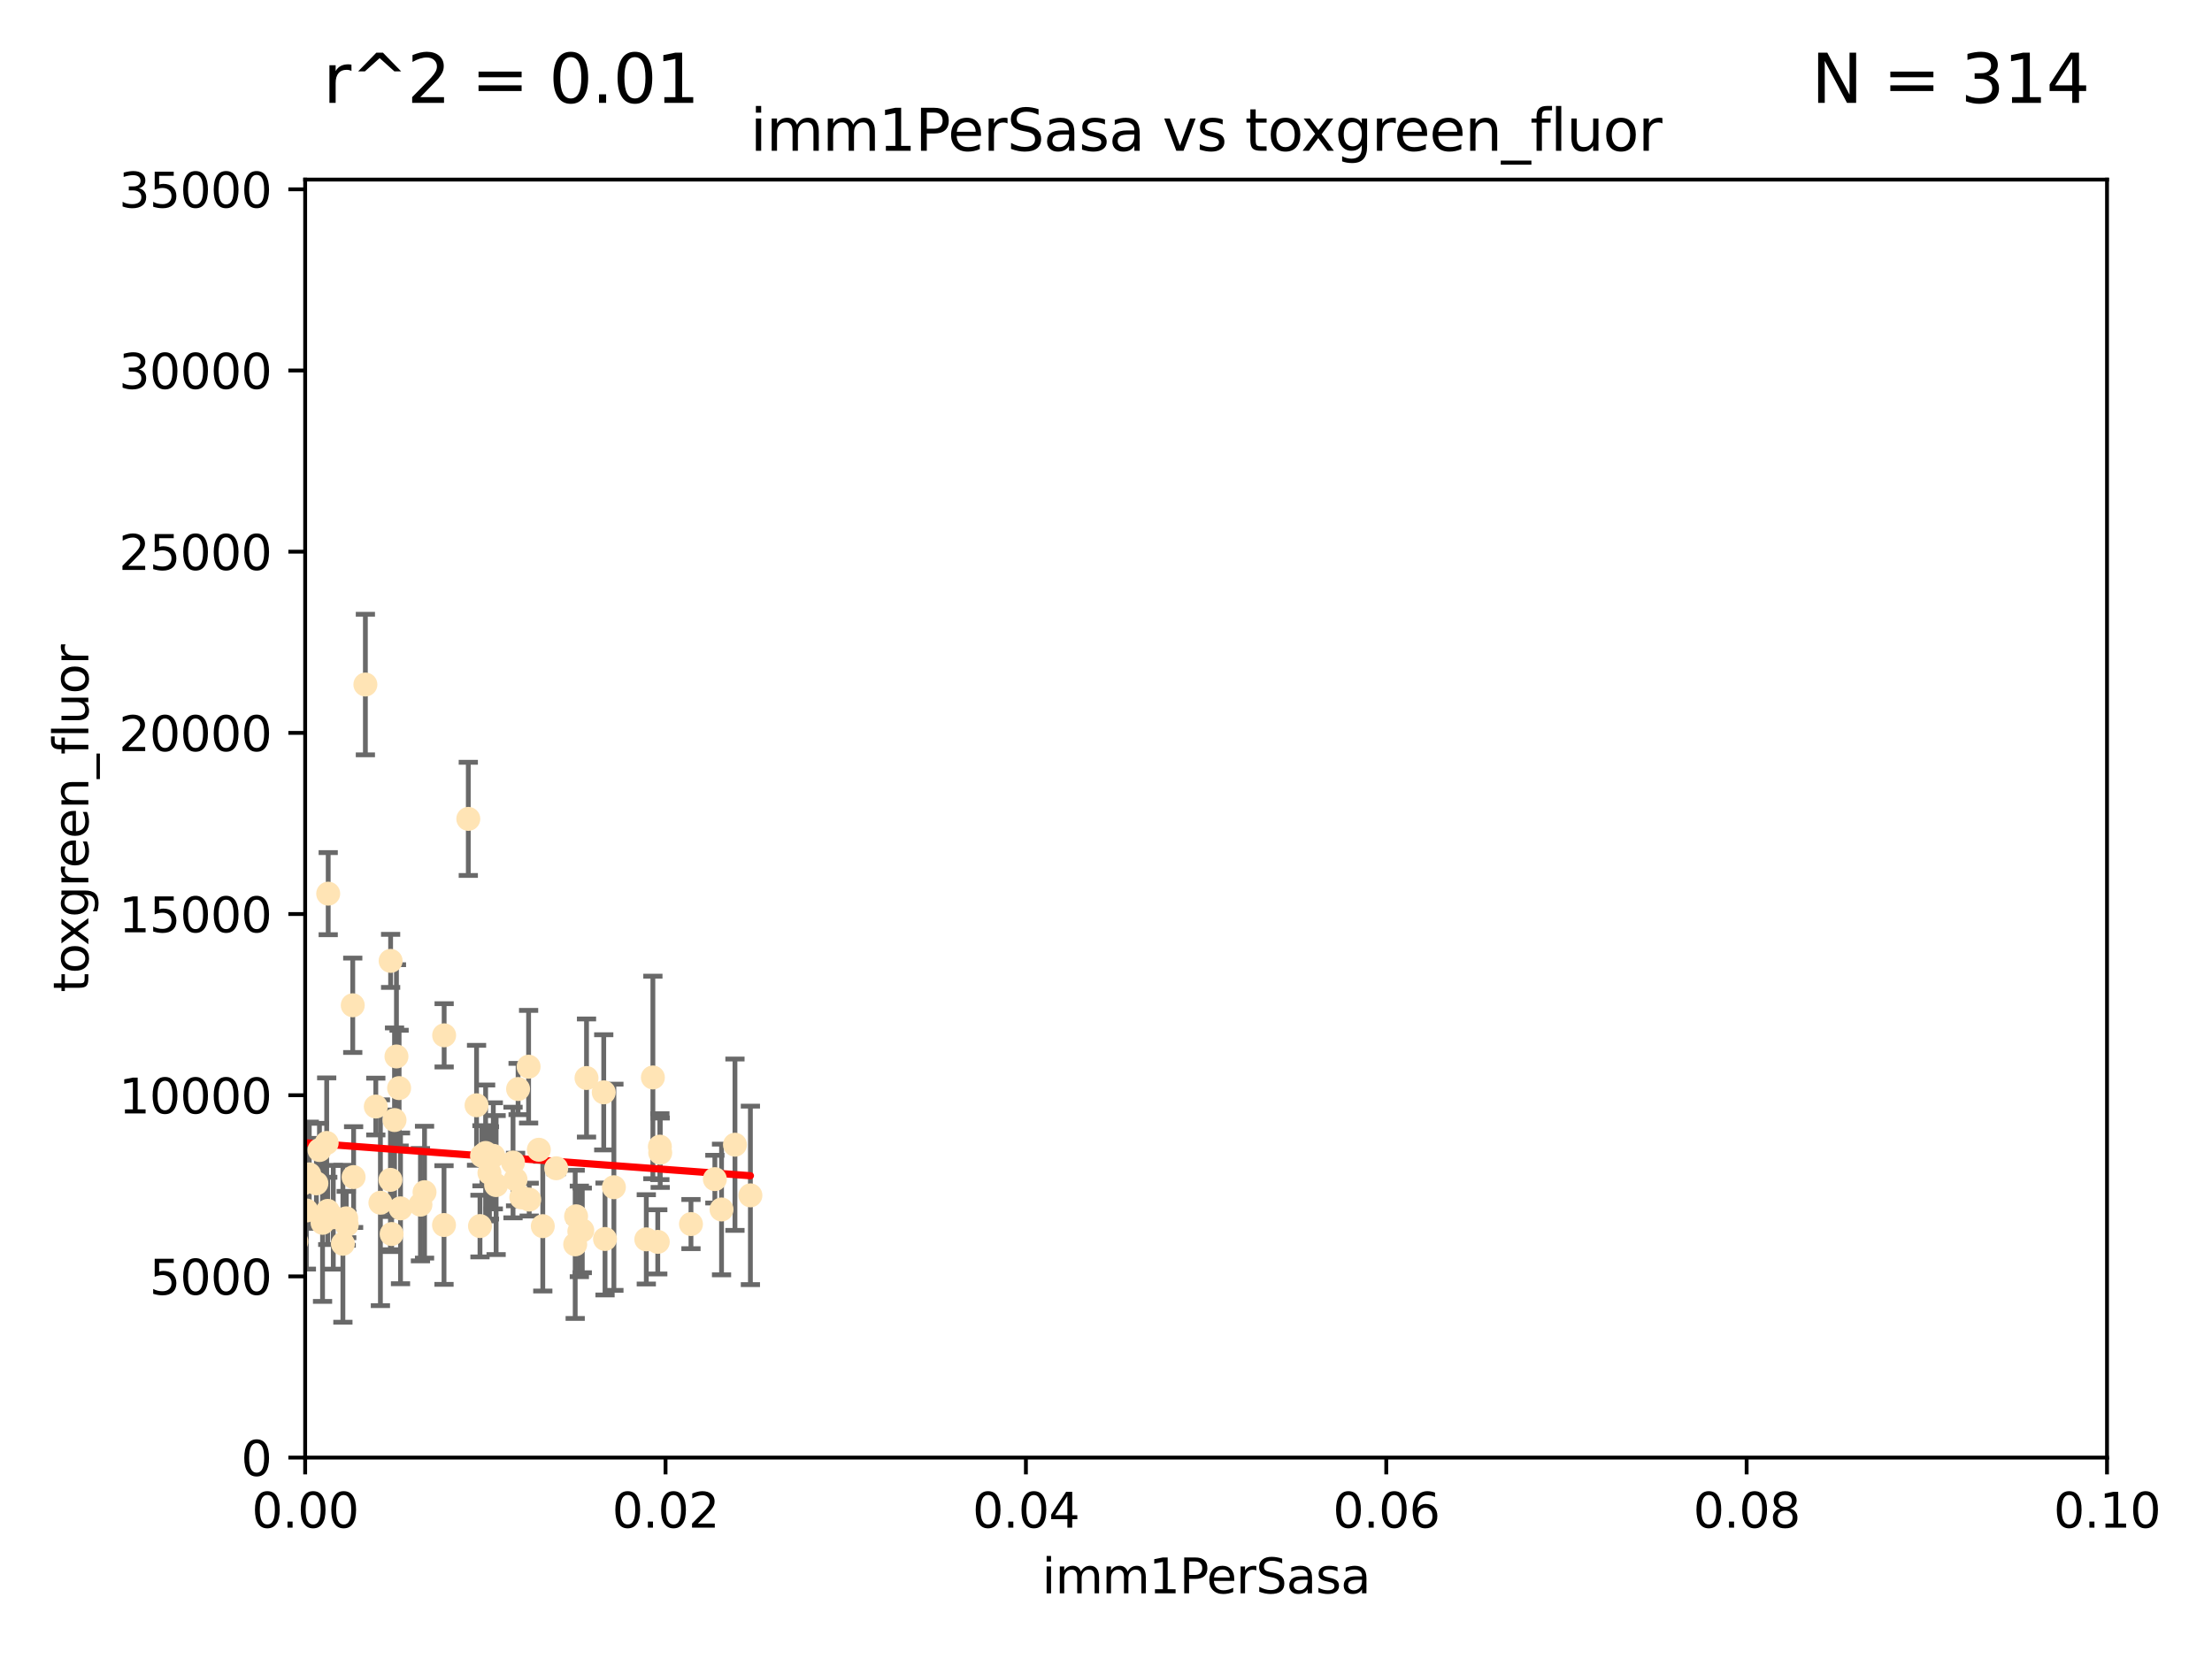 <?xml version="1.0" encoding="utf-8" standalone="no"?>
<!DOCTYPE svg PUBLIC "-//W3C//DTD SVG 1.1//EN"
  "http://www.w3.org/Graphics/SVG/1.1/DTD/svg11.dtd">
<svg xmlns:xlink="http://www.w3.org/1999/xlink" width="460.8pt" height="345.6pt" viewBox="0 0 460.8 345.6" xmlns="http://www.w3.org/2000/svg" version="1.1">
 <defs>
  <style type="text/css">*{stroke-linejoin: round; stroke-linecap: butt}</style>
 </defs>
 <g id="figure_1">
  <g id="patch_1">
   <path d="M 0 345.6 
L 460.8 345.6 
L 460.8 0 
L 0 0 
z
" style="fill: #ffffff"/>
  </g>
  <g id="axes_1">
   <g id="patch_2">
    <path d="M 63.571 303.64 
L 438.93 303.64 
L 438.93 37.411 
L 63.571 37.411 
z
" style="fill: #ffffff"/>
   </g>
   <g id="PathCollection_1">
    <defs>
     <path id="mf65eff9ea5" d="M 0 1.118 
C 0.297 1.118 0.581 1 0.791 0.791 
C 1 0.581 1.118 0.297 1.118 0 
C 1.118 -0.297 1 -0.581 0.791 -0.791 
C 0.581 -1 0.297 -1.118 0 -1.118 
C -0.297 -1.118 -0.581 -1 -0.791 -0.791 
C -1 -0.581 -1.118 -0.297 -1.118 0 
C -1.118 0.297 -1 0.581 -0.791 0.791 
C -0.581 1 -0.297 1.118 0 1.118 
z
" style="stroke: #ffe4b5"/>
    </defs>
    <g clip-path="url(#pb3f7b93039)">
     <use xlink:href="#mf65eff9ea5" x="78.287" y="230.512" style="fill: #ffe4b5; stroke: #ffe4b5"/>
     <use xlink:href="#mf65eff9ea5" x="82.187" y="233.326" style="fill: #ffe4b5; stroke: #ffe4b5"/>
     <use xlink:href="#mf65eff9ea5" x="76.116" y="142.599" style="fill: #ffe4b5; stroke: #ffe4b5"/>
     <use xlink:href="#mf65eff9ea5" x="65.909" y="246.513" style="fill: #ffe4b5; stroke: #ffe4b5"/>
     <use xlink:href="#mf65eff9ea5" x="71.431" y="259.1" style="fill: #ffe4b5; stroke: #ffe4b5"/>
     <use xlink:href="#mf65eff9ea5" x="68.278" y="252.25" style="fill: #ffe4b5; stroke: #ffe4b5"/>
     <use xlink:href="#mf65eff9ea5" x="69.429" y="253.578" style="fill: #ffe4b5; stroke: #ffe4b5"/>
     <use xlink:href="#mf65eff9ea5" x="92.524" y="215.675" style="fill: #ffe4b5; stroke: #ffe4b5"/>
     <use xlink:href="#mf65eff9ea5" x="73.485" y="209.418" style="fill: #ffe4b5; stroke: #ffe4b5"/>
     <use xlink:href="#mf65eff9ea5" x="81.373" y="200.169" style="fill: #ffe4b5; stroke: #ffe4b5"/>
     <use xlink:href="#mf65eff9ea5" x="67.193" y="254.736" style="fill: #ffe4b5; stroke: #ffe4b5"/>
     <use xlink:href="#mf65eff9ea5" x="64.428" y="244.641" style="fill: #ffe4b5; stroke: #ffe4b5"/>
     <use xlink:href="#mf65eff9ea5" x="62.867" y="246.695" style="fill: #ffe4b5; stroke: #ffe4b5"/>
     <use xlink:href="#mf65eff9ea5" x="92.496" y="255.194" style="fill: #ffe4b5; stroke: #ffe4b5"/>
     <use xlink:href="#mf65eff9ea5" x="68.371" y="186.164" style="fill: #ffe4b5; stroke: #ffe4b5"/>
     <use xlink:href="#mf65eff9ea5" x="48.644" y="251.873" style="fill: #ffe4b5; stroke: #ffe4b5"/>
     <use xlink:href="#mf65eff9ea5" x="81.337" y="245.785" style="fill: #ffe4b5; stroke: #ffe4b5"/>
     <use xlink:href="#mf65eff9ea5" x="112.25" y="239.511" style="fill: #ffe4b5; stroke: #ffe4b5"/>
     <use xlink:href="#mf65eff9ea5" x="63.825" y="252.168" style="fill: #ffe4b5; stroke: #ffe4b5"/>
     <use xlink:href="#mf65eff9ea5" x="60.187" y="242.038" style="fill: #ffe4b5; stroke: #ffe4b5"/>
     <use xlink:href="#mf65eff9ea5" x="59.062" y="246.526" style="fill: #ffe4b5; stroke: #ffe4b5"/>
     <use xlink:href="#mf65eff9ea5" x="35.991" y="253.493" style="fill: #ffe4b5; stroke: #ffe4b5"/>
     <use xlink:href="#mf65eff9ea5" x="42.758" y="238.667" style="fill: #ffe4b5; stroke: #ffe4b5"/>
     <use xlink:href="#mf65eff9ea5" x="82.59" y="220.081" style="fill: #ffe4b5; stroke: #ffe4b5"/>
     <use xlink:href="#mf65eff9ea5" x="115.868" y="243.37" style="fill: #ffe4b5; stroke: #ffe4b5"/>
     <use xlink:href="#mf65eff9ea5" x="68.056" y="238.096" style="fill: #ffe4b5; stroke: #ffe4b5"/>
     <use xlink:href="#mf65eff9ea5" x="107.927" y="226.862" style="fill: #ffe4b5; stroke: #ffe4b5"/>
     <use xlink:href="#mf65eff9ea5" x="81.587" y="257.071" style="fill: #ffe4b5; stroke: #ffe4b5"/>
     <use xlink:href="#mf65eff9ea5" x="99.991" y="255.411" style="fill: #ffe4b5; stroke: #ffe4b5"/>
     <use xlink:href="#mf65eff9ea5" x="102.764" y="240.784" style="fill: #ffe4b5; stroke: #ffe4b5"/>
     <use xlink:href="#mf65eff9ea5" x="107.402" y="245.717" style="fill: #ffe4b5; stroke: #ffe4b5"/>
     <use xlink:href="#mf65eff9ea5" x="99.275" y="230.248" style="fill: #ffe4b5; stroke: #ffe4b5"/>
     <use xlink:href="#mf65eff9ea5" x="136.008" y="224.454" style="fill: #ffe4b5; stroke: #ffe4b5"/>
     <use xlink:href="#mf65eff9ea5" x="83.141" y="226.673" style="fill: #ffe4b5; stroke: #ffe4b5"/>
     <use xlink:href="#mf65eff9ea5" x="66.549" y="239.57" style="fill: #ffe4b5; stroke: #ffe4b5"/>
     <use xlink:href="#mf65eff9ea5" x="73.663" y="245.207" style="fill: #ffe4b5; stroke: #ffe4b5"/>
     <use xlink:href="#mf65eff9ea5" x="101.164" y="240.184" style="fill: #ffe4b5; stroke: #ffe4b5"/>
     <use xlink:href="#mf65eff9ea5" x="57.974" y="249.966" style="fill: #ffe4b5; stroke: #ffe4b5"/>
     <use xlink:href="#mf65eff9ea5" x="88.44" y="248.35" style="fill: #ffe4b5; stroke: #ffe4b5"/>
     <use xlink:href="#mf65eff9ea5" x="137.534" y="240.133" style="fill: #ffe4b5; stroke: #ffe4b5"/>
     <use xlink:href="#mf65eff9ea5" x="126.039" y="258.105" style="fill: #ffe4b5; stroke: #ffe4b5"/>
     <use xlink:href="#mf65eff9ea5" x="110.118" y="222.211" style="fill: #ffe4b5; stroke: #ffe4b5"/>
     <use xlink:href="#mf65eff9ea5" x="83.434" y="251.723" style="fill: #ffe4b5; stroke: #ffe4b5"/>
     <use xlink:href="#mf65eff9ea5" x="79.245" y="250.554" style="fill: #ffe4b5; stroke: #ffe4b5"/>
     <use xlink:href="#mf65eff9ea5" x="106.874" y="242.174" style="fill: #ffe4b5; stroke: #ffe4b5"/>
     <use xlink:href="#mf65eff9ea5" x="97.555" y="170.586" style="fill: #ffe4b5; stroke: #ffe4b5"/>
     <use xlink:href="#mf65eff9ea5" x="100.409" y="240.771" style="fill: #ffe4b5; stroke: #ffe4b5"/>
     <use xlink:href="#mf65eff9ea5" x="120.687" y="256.522" style="fill: #ffe4b5; stroke: #ffe4b5"/>
     <use xlink:href="#mf65eff9ea5" x="110.245" y="249.896" style="fill: #ffe4b5; stroke: #ffe4b5"/>
     <use xlink:href="#mf65eff9ea5" x="108.595" y="249.439" style="fill: #ffe4b5; stroke: #ffe4b5"/>
     <use xlink:href="#mf65eff9ea5" x="122.181" y="224.57" style="fill: #ffe4b5; stroke: #ffe4b5"/>
     <use xlink:href="#mf65eff9ea5" x="125.771" y="227.553" style="fill: #ffe4b5; stroke: #ffe4b5"/>
     <use xlink:href="#mf65eff9ea5" x="137.025" y="258.701" style="fill: #ffe4b5; stroke: #ffe4b5"/>
     <use xlink:href="#mf65eff9ea5" x="156.322" y="249.018" style="fill: #ffe4b5; stroke: #ffe4b5"/>
     <use xlink:href="#mf65eff9ea5" x="120.011" y="253.376" style="fill: #ffe4b5; stroke: #ffe4b5"/>
     <use xlink:href="#mf65eff9ea5" x="72.124" y="253.804" style="fill: #ffe4b5; stroke: #ffe4b5"/>
     <use xlink:href="#mf65eff9ea5" x="103.35" y="246.875" style="fill: #ffe4b5; stroke: #ffe4b5"/>
     <use xlink:href="#mf65eff9ea5" x="121.301" y="256.316" style="fill: #ffe4b5; stroke: #ffe4b5"/>
     <use xlink:href="#mf65eff9ea5" x="60.205" y="213.635" style="fill: #ffe4b5; stroke: #ffe4b5"/>
     <use xlink:href="#mf65eff9ea5" x="87.587" y="250.957" style="fill: #ffe4b5; stroke: #ffe4b5"/>
     <use xlink:href="#mf65eff9ea5" x="119.825" y="259.223" style="fill: #ffe4b5; stroke: #ffe4b5"/>
     <use xlink:href="#mf65eff9ea5" x="127.886" y="247.324" style="fill: #ffe4b5; stroke: #ffe4b5"/>
     <use xlink:href="#mf65eff9ea5" x="134.636" y="258.18" style="fill: #ffe4b5; stroke: #ffe4b5"/>
     <use xlink:href="#mf65eff9ea5" x="61.746" y="258.627" style="fill: #ffe4b5; stroke: #ffe4b5"/>
     <use xlink:href="#mf65eff9ea5" x="113.074" y="255.432" style="fill: #ffe4b5; stroke: #ffe4b5"/>
     <use xlink:href="#mf65eff9ea5" x="72.232" y="255.174" style="fill: #ffe4b5; stroke: #ffe4b5"/>
     <use xlink:href="#mf65eff9ea5" x="137.464" y="238.868" style="fill: #ffe4b5; stroke: #ffe4b5"/>
     <use xlink:href="#mf65eff9ea5" x="153.106" y="238.461" style="fill: #ffe4b5; stroke: #ffe4b5"/>
     <use xlink:href="#mf65eff9ea5" x="143.942" y="254.995" style="fill: #ffe4b5; stroke: #ffe4b5"/>
     <use xlink:href="#mf65eff9ea5" x="148.92" y="245.636" style="fill: #ffe4b5; stroke: #ffe4b5"/>
     <use xlink:href="#mf65eff9ea5" x="101.961" y="244.334" style="fill: #ffe4b5; stroke: #ffe4b5"/>
     <use xlink:href="#mf65eff9ea5" x="150.31" y="251.956" style="fill: #ffe4b5; stroke: #ffe4b5"/>
    </g>
   </g>
   <g id="matplotlib.axis_1">
    <g id="xtick_1">
     <g id="line2d_1">
      <defs>
       <path id="mf632d11815" d="M 0 0 
L 0 3.5 
" style="stroke: #000000; stroke-width: 0.8"/>
      </defs>
      <g>
       <use xlink:href="#mf632d11815" x="63.571" y="303.64" style="stroke: #000000; stroke-width: 0.8"/>
      </g>
     </g>
     <g id="text_1">
      <!-- 0.00 -->
      <g transform="translate(52.438 318.238)scale(0.1 -0.1)">
       <defs>
        <path id="DejaVuSans-30" d="M 2034 4250 
Q 1547 4250 1301 3770 
Q 1056 3291 1056 2328 
Q 1056 1369 1301 889 
Q 1547 409 2034 409 
Q 2525 409 2770 889 
Q 3016 1369 3016 2328 
Q 3016 3291 2770 3770 
Q 2525 4250 2034 4250 
z
M 2034 4750 
Q 2819 4750 3233 4129 
Q 3647 3509 3647 2328 
Q 3647 1150 3233 529 
Q 2819 -91 2034 -91 
Q 1250 -91 836 529 
Q 422 1150 422 2328 
Q 422 3509 836 4129 
Q 1250 4750 2034 4750 
z
" transform="scale(0.016)"/>
        <path id="DejaVuSans-2e" d="M 684 794 
L 1344 794 
L 1344 0 
L 684 0 
L 684 794 
z
" transform="scale(0.016)"/>
       </defs>
       <use xlink:href="#DejaVuSans-30"/>
       <use xlink:href="#DejaVuSans-2e" x="63.623"/>
       <use xlink:href="#DejaVuSans-30" x="95.41"/>
       <use xlink:href="#DejaVuSans-30" x="159.033"/>
      </g>
     </g>
    </g>
    <g id="xtick_2">
     <g id="line2d_2">
      <g>
       <use xlink:href="#mf632d11815" x="138.643" y="303.64" style="stroke: #000000; stroke-width: 0.8"/>
      </g>
     </g>
     <g id="text_2">
      <!-- 0.02 -->
      <g transform="translate(127.51 318.238)scale(0.1 -0.1)">
       <defs>
        <path id="DejaVuSans-32" d="M 1228 531 
L 3431 531 
L 3431 0 
L 469 0 
L 469 531 
Q 828 903 1448 1529 
Q 2069 2156 2228 2338 
Q 2531 2678 2651 2914 
Q 2772 3150 2772 3378 
Q 2772 3750 2511 3984 
Q 2250 4219 1831 4219 
Q 1534 4219 1204 4116 
Q 875 4013 500 3803 
L 500 4441 
Q 881 4594 1212 4672 
Q 1544 4750 1819 4750 
Q 2544 4750 2975 4387 
Q 3406 4025 3406 3419 
Q 3406 3131 3298 2873 
Q 3191 2616 2906 2266 
Q 2828 2175 2409 1742 
Q 1991 1309 1228 531 
z
" transform="scale(0.016)"/>
       </defs>
       <use xlink:href="#DejaVuSans-30"/>
       <use xlink:href="#DejaVuSans-2e" x="63.623"/>
       <use xlink:href="#DejaVuSans-30" x="95.41"/>
       <use xlink:href="#DejaVuSans-32" x="159.033"/>
      </g>
     </g>
    </g>
    <g id="xtick_3">
     <g id="line2d_3">
      <g>
       <use xlink:href="#mf632d11815" x="213.715" y="303.64" style="stroke: #000000; stroke-width: 0.8"/>
      </g>
     </g>
     <g id="text_3">
      <!-- 0.04 -->
      <g transform="translate(202.582 318.238)scale(0.1 -0.1)">
       <defs>
        <path id="DejaVuSans-34" d="M 2419 4116 
L 825 1625 
L 2419 1625 
L 2419 4116 
z
M 2253 4666 
L 3047 4666 
L 3047 1625 
L 3713 1625 
L 3713 1100 
L 3047 1100 
L 3047 0 
L 2419 0 
L 2419 1100 
L 313 1100 
L 313 1709 
L 2253 4666 
z
" transform="scale(0.016)"/>
       </defs>
       <use xlink:href="#DejaVuSans-30"/>
       <use xlink:href="#DejaVuSans-2e" x="63.623"/>
       <use xlink:href="#DejaVuSans-30" x="95.41"/>
       <use xlink:href="#DejaVuSans-34" x="159.033"/>
      </g>
     </g>
    </g>
    <g id="xtick_4">
     <g id="line2d_4">
      <g>
       <use xlink:href="#mf632d11815" x="288.786" y="303.64" style="stroke: #000000; stroke-width: 0.8"/>
      </g>
     </g>
     <g id="text_4">
      <!-- 0.06 -->
      <g transform="translate(277.654 318.238)scale(0.1 -0.1)">
       <defs>
        <path id="DejaVuSans-36" d="M 2113 2584 
Q 1688 2584 1439 2293 
Q 1191 2003 1191 1497 
Q 1191 994 1439 701 
Q 1688 409 2113 409 
Q 2538 409 2786 701 
Q 3034 994 3034 1497 
Q 3034 2003 2786 2293 
Q 2538 2584 2113 2584 
z
M 3366 4563 
L 3366 3988 
Q 3128 4100 2886 4159 
Q 2644 4219 2406 4219 
Q 1781 4219 1451 3797 
Q 1122 3375 1075 2522 
Q 1259 2794 1537 2939 
Q 1816 3084 2150 3084 
Q 2853 3084 3261 2657 
Q 3669 2231 3669 1497 
Q 3669 778 3244 343 
Q 2819 -91 2113 -91 
Q 1303 -91 875 529 
Q 447 1150 447 2328 
Q 447 3434 972 4092 
Q 1497 4750 2381 4750 
Q 2619 4750 2861 4703 
Q 3103 4656 3366 4563 
z
" transform="scale(0.016)"/>
       </defs>
       <use xlink:href="#DejaVuSans-30"/>
       <use xlink:href="#DejaVuSans-2e" x="63.623"/>
       <use xlink:href="#DejaVuSans-30" x="95.41"/>
       <use xlink:href="#DejaVuSans-36" x="159.033"/>
      </g>
     </g>
    </g>
    <g id="xtick_5">
     <g id="line2d_5">
      <g>
       <use xlink:href="#mf632d11815" x="363.858" y="303.64" style="stroke: #000000; stroke-width: 0.8"/>
      </g>
     </g>
     <g id="text_5">
      <!-- 0.08 -->
      <g transform="translate(352.725 318.238)scale(0.1 -0.1)">
       <defs>
        <path id="DejaVuSans-38" d="M 2034 2216 
Q 1584 2216 1326 1975 
Q 1069 1734 1069 1313 
Q 1069 891 1326 650 
Q 1584 409 2034 409 
Q 2484 409 2743 651 
Q 3003 894 3003 1313 
Q 3003 1734 2745 1975 
Q 2488 2216 2034 2216 
z
M 1403 2484 
Q 997 2584 770 2862 
Q 544 3141 544 3541 
Q 544 4100 942 4425 
Q 1341 4750 2034 4750 
Q 2731 4750 3128 4425 
Q 3525 4100 3525 3541 
Q 3525 3141 3298 2862 
Q 3072 2584 2669 2484 
Q 3125 2378 3379 2068 
Q 3634 1759 3634 1313 
Q 3634 634 3220 271 
Q 2806 -91 2034 -91 
Q 1263 -91 848 271 
Q 434 634 434 1313 
Q 434 1759 690 2068 
Q 947 2378 1403 2484 
z
M 1172 3481 
Q 1172 3119 1398 2916 
Q 1625 2713 2034 2713 
Q 2441 2713 2670 2916 
Q 2900 3119 2900 3481 
Q 2900 3844 2670 4047 
Q 2441 4250 2034 4250 
Q 1625 4250 1398 4047 
Q 1172 3844 1172 3481 
z
" transform="scale(0.016)"/>
       </defs>
       <use xlink:href="#DejaVuSans-30"/>
       <use xlink:href="#DejaVuSans-2e" x="63.623"/>
       <use xlink:href="#DejaVuSans-30" x="95.41"/>
       <use xlink:href="#DejaVuSans-38" x="159.033"/>
      </g>
     </g>
    </g>
    <g id="xtick_6">
     <g id="line2d_6">
      <g>
       <use xlink:href="#mf632d11815" x="438.93" y="303.64" style="stroke: #000000; stroke-width: 0.8"/>
      </g>
     </g>
     <g id="text_6">
      <!-- 0.10 -->
      <g transform="translate(427.797 318.238)scale(0.1 -0.1)">
       <defs>
        <path id="DejaVuSans-31" d="M 794 531 
L 1825 531 
L 1825 4091 
L 703 3866 
L 703 4441 
L 1819 4666 
L 2450 4666 
L 2450 531 
L 3481 531 
L 3481 0 
L 794 0 
L 794 531 
z
" transform="scale(0.016)"/>
       </defs>
       <use xlink:href="#DejaVuSans-30"/>
       <use xlink:href="#DejaVuSans-2e" x="63.623"/>
       <use xlink:href="#DejaVuSans-31" x="95.41"/>
       <use xlink:href="#DejaVuSans-30" x="159.033"/>
      </g>
     </g>
    </g>
    <g id="text_7">
     <!-- imm1PerSasa -->
     <g transform="translate(217.067 331.917)scale(0.1 -0.1)">
      <defs>
       <path id="DejaVuSans-69" d="M 603 3500 
L 1178 3500 
L 1178 0 
L 603 0 
L 603 3500 
z
M 603 4863 
L 1178 4863 
L 1178 4134 
L 603 4134 
L 603 4863 
z
" transform="scale(0.016)"/>
       <path id="DejaVuSans-6d" d="M 3328 2828 
Q 3544 3216 3844 3400 
Q 4144 3584 4550 3584 
Q 5097 3584 5394 3201 
Q 5691 2819 5691 2113 
L 5691 0 
L 5113 0 
L 5113 2094 
Q 5113 2597 4934 2840 
Q 4756 3084 4391 3084 
Q 3944 3084 3684 2787 
Q 3425 2491 3425 1978 
L 3425 0 
L 2847 0 
L 2847 2094 
Q 2847 2600 2669 2842 
Q 2491 3084 2119 3084 
Q 1678 3084 1418 2786 
Q 1159 2488 1159 1978 
L 1159 0 
L 581 0 
L 581 3500 
L 1159 3500 
L 1159 2956 
Q 1356 3278 1631 3431 
Q 1906 3584 2284 3584 
Q 2666 3584 2933 3390 
Q 3200 3197 3328 2828 
z
" transform="scale(0.016)"/>
       <path id="DejaVuSans-50" d="M 1259 4147 
L 1259 2394 
L 2053 2394 
Q 2494 2394 2734 2622 
Q 2975 2850 2975 3272 
Q 2975 3691 2734 3919 
Q 2494 4147 2053 4147 
L 1259 4147 
z
M 628 4666 
L 2053 4666 
Q 2838 4666 3239 4311 
Q 3641 3956 3641 3272 
Q 3641 2581 3239 2228 
Q 2838 1875 2053 1875 
L 1259 1875 
L 1259 0 
L 628 0 
L 628 4666 
z
" transform="scale(0.016)"/>
       <path id="DejaVuSans-65" d="M 3597 1894 
L 3597 1613 
L 953 1613 
Q 991 1019 1311 708 
Q 1631 397 2203 397 
Q 2534 397 2845 478 
Q 3156 559 3463 722 
L 3463 178 
Q 3153 47 2828 -22 
Q 2503 -91 2169 -91 
Q 1331 -91 842 396 
Q 353 884 353 1716 
Q 353 2575 817 3079 
Q 1281 3584 2069 3584 
Q 2775 3584 3186 3129 
Q 3597 2675 3597 1894 
z
M 3022 2063 
Q 3016 2534 2758 2815 
Q 2500 3097 2075 3097 
Q 1594 3097 1305 2825 
Q 1016 2553 972 2059 
L 3022 2063 
z
" transform="scale(0.016)"/>
       <path id="DejaVuSans-72" d="M 2631 2963 
Q 2534 3019 2420 3045 
Q 2306 3072 2169 3072 
Q 1681 3072 1420 2755 
Q 1159 2438 1159 1844 
L 1159 0 
L 581 0 
L 581 3500 
L 1159 3500 
L 1159 2956 
Q 1341 3275 1631 3429 
Q 1922 3584 2338 3584 
Q 2397 3584 2469 3576 
Q 2541 3569 2628 3553 
L 2631 2963 
z
" transform="scale(0.016)"/>
       <path id="DejaVuSans-53" d="M 3425 4513 
L 3425 3897 
Q 3066 4069 2747 4153 
Q 2428 4238 2131 4238 
Q 1616 4238 1336 4038 
Q 1056 3838 1056 3469 
Q 1056 3159 1242 3001 
Q 1428 2844 1947 2747 
L 2328 2669 
Q 3034 2534 3370 2195 
Q 3706 1856 3706 1288 
Q 3706 609 3251 259 
Q 2797 -91 1919 -91 
Q 1588 -91 1214 -16 
Q 841 59 441 206 
L 441 856 
Q 825 641 1194 531 
Q 1563 422 1919 422 
Q 2459 422 2753 634 
Q 3047 847 3047 1241 
Q 3047 1584 2836 1778 
Q 2625 1972 2144 2069 
L 1759 2144 
Q 1053 2284 737 2584 
Q 422 2884 422 3419 
Q 422 4038 858 4394 
Q 1294 4750 2059 4750 
Q 2388 4750 2728 4690 
Q 3069 4631 3425 4513 
z
" transform="scale(0.016)"/>
       <path id="DejaVuSans-61" d="M 2194 1759 
Q 1497 1759 1228 1600 
Q 959 1441 959 1056 
Q 959 750 1161 570 
Q 1363 391 1709 391 
Q 2188 391 2477 730 
Q 2766 1069 2766 1631 
L 2766 1759 
L 2194 1759 
z
M 3341 1997 
L 3341 0 
L 2766 0 
L 2766 531 
Q 2569 213 2275 61 
Q 1981 -91 1556 -91 
Q 1019 -91 701 211 
Q 384 513 384 1019 
Q 384 1609 779 1909 
Q 1175 2209 1959 2209 
L 2766 2209 
L 2766 2266 
Q 2766 2663 2505 2880 
Q 2244 3097 1772 3097 
Q 1472 3097 1187 3025 
Q 903 2953 641 2809 
L 641 3341 
Q 956 3463 1253 3523 
Q 1550 3584 1831 3584 
Q 2591 3584 2966 3190 
Q 3341 2797 3341 1997 
z
" transform="scale(0.016)"/>
       <path id="DejaVuSans-73" d="M 2834 3397 
L 2834 2853 
Q 2591 2978 2328 3040 
Q 2066 3103 1784 3103 
Q 1356 3103 1142 2972 
Q 928 2841 928 2578 
Q 928 2378 1081 2264 
Q 1234 2150 1697 2047 
L 1894 2003 
Q 2506 1872 2764 1633 
Q 3022 1394 3022 966 
Q 3022 478 2636 193 
Q 2250 -91 1575 -91 
Q 1294 -91 989 -36 
Q 684 19 347 128 
L 347 722 
Q 666 556 975 473 
Q 1284 391 1588 391 
Q 1994 391 2212 530 
Q 2431 669 2431 922 
Q 2431 1156 2273 1281 
Q 2116 1406 1581 1522 
L 1381 1569 
Q 847 1681 609 1914 
Q 372 2147 372 2553 
Q 372 3047 722 3315 
Q 1072 3584 1716 3584 
Q 2034 3584 2315 3537 
Q 2597 3491 2834 3397 
z
" transform="scale(0.016)"/>
      </defs>
      <use xlink:href="#DejaVuSans-69"/>
      <use xlink:href="#DejaVuSans-6d" x="27.783"/>
      <use xlink:href="#DejaVuSans-6d" x="125.195"/>
      <use xlink:href="#DejaVuSans-31" x="222.607"/>
      <use xlink:href="#DejaVuSans-50" x="286.23"/>
      <use xlink:href="#DejaVuSans-65" x="342.908"/>
      <use xlink:href="#DejaVuSans-72" x="404.432"/>
      <use xlink:href="#DejaVuSans-53" x="445.545"/>
      <use xlink:href="#DejaVuSans-61" x="509.021"/>
      <use xlink:href="#DejaVuSans-73" x="570.301"/>
      <use xlink:href="#DejaVuSans-61" x="622.4"/>
     </g>
    </g>
   </g>
   <g id="matplotlib.axis_2">
    <g id="ytick_1">
     <g id="line2d_7">
      <defs>
       <path id="mdf6644c9ae" d="M 0 0 
L -3.5 0 
" style="stroke: #000000; stroke-width: 0.8"/>
      </defs>
      <g>
       <use xlink:href="#mdf6644c9ae" x="63.571" y="303.64" style="stroke: #000000; stroke-width: 0.8"/>
      </g>
     </g>
     <g id="text_8">
      <!-- 0 -->
      <g transform="translate(50.209 307.439)scale(0.1 -0.1)">
       <use xlink:href="#DejaVuSans-30"/>
      </g>
     </g>
    </g>
    <g id="ytick_2">
     <g id="line2d_8">
      <g>
       <use xlink:href="#mdf6644c9ae" x="63.571" y="265.897" style="stroke: #000000; stroke-width: 0.8"/>
      </g>
     </g>
     <g id="text_9">
      <!-- 5000 -->
      <g transform="translate(31.121 269.696)scale(0.1 -0.1)">
       <defs>
        <path id="DejaVuSans-35" d="M 691 4666 
L 3169 4666 
L 3169 4134 
L 1269 4134 
L 1269 2991 
Q 1406 3038 1543 3061 
Q 1681 3084 1819 3084 
Q 2600 3084 3056 2656 
Q 3513 2228 3513 1497 
Q 3513 744 3044 326 
Q 2575 -91 1722 -91 
Q 1428 -91 1123 -41 
Q 819 9 494 109 
L 494 744 
Q 775 591 1075 516 
Q 1375 441 1709 441 
Q 2250 441 2565 725 
Q 2881 1009 2881 1497 
Q 2881 1984 2565 2268 
Q 2250 2553 1709 2553 
Q 1456 2553 1204 2497 
Q 953 2441 691 2322 
L 691 4666 
z
" transform="scale(0.016)"/>
       </defs>
       <use xlink:href="#DejaVuSans-35"/>
       <use xlink:href="#DejaVuSans-30" x="63.623"/>
       <use xlink:href="#DejaVuSans-30" x="127.246"/>
       <use xlink:href="#DejaVuSans-30" x="190.869"/>
      </g>
     </g>
    </g>
    <g id="ytick_3">
     <g id="line2d_9">
      <g>
       <use xlink:href="#mdf6644c9ae" x="63.571" y="228.154" style="stroke: #000000; stroke-width: 0.8"/>
      </g>
     </g>
     <g id="text_10">
      <!-- 10000 -->
      <g transform="translate(24.759 231.953)scale(0.1 -0.1)">
       <use xlink:href="#DejaVuSans-31"/>
       <use xlink:href="#DejaVuSans-30" x="63.623"/>
       <use xlink:href="#DejaVuSans-30" x="127.246"/>
       <use xlink:href="#DejaVuSans-30" x="190.869"/>
       <use xlink:href="#DejaVuSans-30" x="254.492"/>
      </g>
     </g>
    </g>
    <g id="ytick_4">
     <g id="line2d_10">
      <g>
       <use xlink:href="#mdf6644c9ae" x="63.571" y="190.411" style="stroke: #000000; stroke-width: 0.8"/>
      </g>
     </g>
     <g id="text_11">
      <!-- 15000 -->
      <g transform="translate(24.759 194.21)scale(0.1 -0.1)">
       <use xlink:href="#DejaVuSans-31"/>
       <use xlink:href="#DejaVuSans-35" x="63.623"/>
       <use xlink:href="#DejaVuSans-30" x="127.246"/>
       <use xlink:href="#DejaVuSans-30" x="190.869"/>
       <use xlink:href="#DejaVuSans-30" x="254.492"/>
      </g>
     </g>
    </g>
    <g id="ytick_5">
     <g id="line2d_11">
      <g>
       <use xlink:href="#mdf6644c9ae" x="63.571" y="152.668" style="stroke: #000000; stroke-width: 0.8"/>
      </g>
     </g>
     <g id="text_12">
      <!-- 20000 -->
      <g transform="translate(24.759 156.467)scale(0.1 -0.1)">
       <use xlink:href="#DejaVuSans-32"/>
       <use xlink:href="#DejaVuSans-30" x="63.623"/>
       <use xlink:href="#DejaVuSans-30" x="127.246"/>
       <use xlink:href="#DejaVuSans-30" x="190.869"/>
       <use xlink:href="#DejaVuSans-30" x="254.492"/>
      </g>
     </g>
    </g>
    <g id="ytick_6">
     <g id="line2d_12">
      <g>
       <use xlink:href="#mdf6644c9ae" x="63.571" y="114.925" style="stroke: #000000; stroke-width: 0.8"/>
      </g>
     </g>
     <g id="text_13">
      <!-- 25000 -->
      <g transform="translate(24.759 118.724)scale(0.1 -0.1)">
       <use xlink:href="#DejaVuSans-32"/>
       <use xlink:href="#DejaVuSans-35" x="63.623"/>
       <use xlink:href="#DejaVuSans-30" x="127.246"/>
       <use xlink:href="#DejaVuSans-30" x="190.869"/>
       <use xlink:href="#DejaVuSans-30" x="254.492"/>
      </g>
     </g>
    </g>
    <g id="ytick_7">
     <g id="line2d_13">
      <g>
       <use xlink:href="#mdf6644c9ae" x="63.571" y="77.181" style="stroke: #000000; stroke-width: 0.8"/>
      </g>
     </g>
     <g id="text_14">
      <!-- 30000 -->
      <g transform="translate(24.759 80.981)scale(0.1 -0.1)">
       <defs>
        <path id="DejaVuSans-33" d="M 2597 2516 
Q 3050 2419 3304 2112 
Q 3559 1806 3559 1356 
Q 3559 666 3084 287 
Q 2609 -91 1734 -91 
Q 1441 -91 1130 -33 
Q 819 25 488 141 
L 488 750 
Q 750 597 1062 519 
Q 1375 441 1716 441 
Q 2309 441 2620 675 
Q 2931 909 2931 1356 
Q 2931 1769 2642 2001 
Q 2353 2234 1838 2234 
L 1294 2234 
L 1294 2753 
L 1863 2753 
Q 2328 2753 2575 2939 
Q 2822 3125 2822 3475 
Q 2822 3834 2567 4026 
Q 2313 4219 1838 4219 
Q 1578 4219 1281 4162 
Q 984 4106 628 3988 
L 628 4550 
Q 988 4650 1302 4700 
Q 1616 4750 1894 4750 
Q 2613 4750 3031 4423 
Q 3450 4097 3450 3541 
Q 3450 3153 3228 2886 
Q 3006 2619 2597 2516 
z
" transform="scale(0.016)"/>
       </defs>
       <use xlink:href="#DejaVuSans-33"/>
       <use xlink:href="#DejaVuSans-30" x="63.623"/>
       <use xlink:href="#DejaVuSans-30" x="127.246"/>
       <use xlink:href="#DejaVuSans-30" x="190.869"/>
       <use xlink:href="#DejaVuSans-30" x="254.492"/>
      </g>
     </g>
    </g>
    <g id="ytick_8">
     <g id="line2d_14">
      <g>
       <use xlink:href="#mdf6644c9ae" x="63.571" y="39.438" style="stroke: #000000; stroke-width: 0.8"/>
      </g>
     </g>
     <g id="text_15">
      <!-- 35000 -->
      <g transform="translate(24.759 43.238)scale(0.1 -0.1)">
       <use xlink:href="#DejaVuSans-33"/>
       <use xlink:href="#DejaVuSans-35" x="63.623"/>
       <use xlink:href="#DejaVuSans-30" x="127.246"/>
       <use xlink:href="#DejaVuSans-30" x="190.869"/>
       <use xlink:href="#DejaVuSans-30" x="254.492"/>
      </g>
     </g>
    </g>
    <g id="text_16">
     <!-- toxgreen_fluor -->
     <g transform="translate(18.401 206.72)rotate(-90)scale(0.1 -0.1)">
      <defs>
       <path id="DejaVuSans-74" d="M 1172 4494 
L 1172 3500 
L 2356 3500 
L 2356 3053 
L 1172 3053 
L 1172 1153 
Q 1172 725 1289 603 
Q 1406 481 1766 481 
L 2356 481 
L 2356 0 
L 1766 0 
Q 1100 0 847 248 
Q 594 497 594 1153 
L 594 3053 
L 172 3053 
L 172 3500 
L 594 3500 
L 594 4494 
L 1172 4494 
z
" transform="scale(0.016)"/>
       <path id="DejaVuSans-6f" d="M 1959 3097 
Q 1497 3097 1228 2736 
Q 959 2375 959 1747 
Q 959 1119 1226 758 
Q 1494 397 1959 397 
Q 2419 397 2687 759 
Q 2956 1122 2956 1747 
Q 2956 2369 2687 2733 
Q 2419 3097 1959 3097 
z
M 1959 3584 
Q 2709 3584 3137 3096 
Q 3566 2609 3566 1747 
Q 3566 888 3137 398 
Q 2709 -91 1959 -91 
Q 1206 -91 779 398 
Q 353 888 353 1747 
Q 353 2609 779 3096 
Q 1206 3584 1959 3584 
z
" transform="scale(0.016)"/>
       <path id="DejaVuSans-78" d="M 3513 3500 
L 2247 1797 
L 3578 0 
L 2900 0 
L 1881 1375 
L 863 0 
L 184 0 
L 1544 1831 
L 300 3500 
L 978 3500 
L 1906 2253 
L 2834 3500 
L 3513 3500 
z
" transform="scale(0.016)"/>
       <path id="DejaVuSans-67" d="M 2906 1791 
Q 2906 2416 2648 2759 
Q 2391 3103 1925 3103 
Q 1463 3103 1205 2759 
Q 947 2416 947 1791 
Q 947 1169 1205 825 
Q 1463 481 1925 481 
Q 2391 481 2648 825 
Q 2906 1169 2906 1791 
z
M 3481 434 
Q 3481 -459 3084 -895 
Q 2688 -1331 1869 -1331 
Q 1566 -1331 1297 -1286 
Q 1028 -1241 775 -1147 
L 775 -588 
Q 1028 -725 1275 -790 
Q 1522 -856 1778 -856 
Q 2344 -856 2625 -561 
Q 2906 -266 2906 331 
L 2906 616 
Q 2728 306 2450 153 
Q 2172 0 1784 0 
Q 1141 0 747 490 
Q 353 981 353 1791 
Q 353 2603 747 3093 
Q 1141 3584 1784 3584 
Q 2172 3584 2450 3431 
Q 2728 3278 2906 2969 
L 2906 3500 
L 3481 3500 
L 3481 434 
z
" transform="scale(0.016)"/>
       <path id="DejaVuSans-6e" d="M 3513 2113 
L 3513 0 
L 2938 0 
L 2938 2094 
Q 2938 2591 2744 2837 
Q 2550 3084 2163 3084 
Q 1697 3084 1428 2787 
Q 1159 2491 1159 1978 
L 1159 0 
L 581 0 
L 581 3500 
L 1159 3500 
L 1159 2956 
Q 1366 3272 1645 3428 
Q 1925 3584 2291 3584 
Q 2894 3584 3203 3211 
Q 3513 2838 3513 2113 
z
" transform="scale(0.016)"/>
       <path id="DejaVuSans-5f" d="M 3263 -1063 
L 3263 -1509 
L -63 -1509 
L -63 -1063 
L 3263 -1063 
z
" transform="scale(0.016)"/>
       <path id="DejaVuSans-66" d="M 2375 4863 
L 2375 4384 
L 1825 4384 
Q 1516 4384 1395 4259 
Q 1275 4134 1275 3809 
L 1275 3500 
L 2222 3500 
L 2222 3053 
L 1275 3053 
L 1275 0 
L 697 0 
L 697 3053 
L 147 3053 
L 147 3500 
L 697 3500 
L 697 3744 
Q 697 4328 969 4595 
Q 1241 4863 1831 4863 
L 2375 4863 
z
" transform="scale(0.016)"/>
       <path id="DejaVuSans-6c" d="M 603 4863 
L 1178 4863 
L 1178 0 
L 603 0 
L 603 4863 
z
" transform="scale(0.016)"/>
       <path id="DejaVuSans-75" d="M 544 1381 
L 544 3500 
L 1119 3500 
L 1119 1403 
Q 1119 906 1312 657 
Q 1506 409 1894 409 
Q 2359 409 2629 706 
Q 2900 1003 2900 1516 
L 2900 3500 
L 3475 3500 
L 3475 0 
L 2900 0 
L 2900 538 
Q 2691 219 2414 64 
Q 2138 -91 1772 -91 
Q 1169 -91 856 284 
Q 544 659 544 1381 
z
M 1991 3584 
L 1991 3584 
z
" transform="scale(0.016)"/>
      </defs>
      <use xlink:href="#DejaVuSans-74"/>
      <use xlink:href="#DejaVuSans-6f" x="39.209"/>
      <use xlink:href="#DejaVuSans-78" x="97.266"/>
      <use xlink:href="#DejaVuSans-67" x="156.445"/>
      <use xlink:href="#DejaVuSans-72" x="219.922"/>
      <use xlink:href="#DejaVuSans-65" x="258.785"/>
      <use xlink:href="#DejaVuSans-65" x="320.309"/>
      <use xlink:href="#DejaVuSans-6e" x="381.832"/>
      <use xlink:href="#DejaVuSans-5f" x="445.211"/>
      <use xlink:href="#DejaVuSans-66" x="495.211"/>
      <use xlink:href="#DejaVuSans-6c" x="530.416"/>
      <use xlink:href="#DejaVuSans-75" x="558.199"/>
      <use xlink:href="#DejaVuSans-6f" x="621.578"/>
      <use xlink:href="#DejaVuSans-72" x="682.76"/>
     </g>
    </g>
   </g>
   <g id="LineCollection_1">
    <path d="M 78.287 236.426 
L 78.287 224.599 
" clip-path="url(#pb3f7b93039)" style="fill: none; stroke: #696969"/>
    <path d="M 82.187 252.512 
L 82.187 214.14 
" clip-path="url(#pb3f7b93039)" style="fill: none; stroke: #696969"/>
    <path d="M 76.116 157.242 
L 76.116 127.957 
" clip-path="url(#pb3f7b93039)" style="fill: none; stroke: #696969"/>
    <path d="M 65.909 255.88 
L 65.909 237.147 
" clip-path="url(#pb3f7b93039)" style="fill: none; stroke: #696969"/>
    <path d="M 71.431 275.444 
L 71.431 242.756 
" clip-path="url(#pb3f7b93039)" style="fill: none; stroke: #696969"/>
    <path d="M 68.278 259.258 
L 68.278 245.242 
" clip-path="url(#pb3f7b93039)" style="fill: none; stroke: #696969"/>
    <path d="M 69.429 264.386 
L 69.429 242.77 
" clip-path="url(#pb3f7b93039)" style="fill: none; stroke: #696969"/>
    <path d="M 92.524 222.264 
L 92.524 209.086 
" clip-path="url(#pb3f7b93039)" style="fill: none; stroke: #696969"/>
    <path d="M 73.485 219.25 
L 73.485 199.587 
" clip-path="url(#pb3f7b93039)" style="fill: none; stroke: #696969"/>
    <path d="M 81.373 205.695 
L 81.373 194.642 
" clip-path="url(#pb3f7b93039)" style="fill: none; stroke: #696969"/>
    <path d="M 67.193 271.106 
L 67.193 238.366 
" clip-path="url(#pb3f7b93039)" style="fill: none; stroke: #696969"/>
    <path d="M 64.428 255.534 
L 64.428 233.749 
" clip-path="url(#pb3f7b93039)" style="fill: none; stroke: #696969"/>
    <path d="M 62.867 250.509 
L 62.867 242.881 
" clip-path="url(#pb3f7b93039)" style="fill: none; stroke: #696969"/>
    <path d="M 92.496 267.551 
L 92.496 242.837 
" clip-path="url(#pb3f7b93039)" style="fill: none; stroke: #696969"/>
    <path d="M 68.371 194.716 
L 68.371 177.611 
" clip-path="url(#pb3f7b93039)" style="fill: none; stroke: #696969"/>
    <path d="M 48.644 261.757 
L 48.644 241.99 
" clip-path="url(#pb3f7b93039)" style="fill: none; stroke: #696969"/>
    <path d="M 81.337 260.341 
L 81.337 231.229 
" clip-path="url(#pb3f7b93039)" style="fill: none; stroke: #696969"/>
    <path d="M 112.25 239.932 
L 112.25 239.091 
" clip-path="url(#pb3f7b93039)" style="fill: none; stroke: #696969"/>
    <path d="M 63.825 264.37 
L 63.825 239.965 
" clip-path="url(#pb3f7b93039)" style="fill: none; stroke: #696969"/>
    <path d="M 60.187 262.845 
L 60.187 221.231 
" clip-path="url(#pb3f7b93039)" style="fill: none; stroke: #696969"/>
    <path d="M 59.062 256.54 
L 59.062 236.513 
" clip-path="url(#pb3f7b93039)" style="fill: none; stroke: #696969"/>
    <path d="M 35.991 259.828 
L 35.991 247.157 
" clip-path="url(#pb3f7b93039)" style="fill: none; stroke: #696969"/>
    <path d="M 42.758 251.868 
L 42.758 225.466 
" clip-path="url(#pb3f7b93039)" style="fill: none; stroke: #696969"/>
    <path d="M 82.59 239.201 
L 82.59 200.961 
" clip-path="url(#pb3f7b93039)" style="fill: none; stroke: #696969"/>
    <path d="M 115.868 244.507 
L 115.868 242.233 
" clip-path="url(#pb3f7b93039)" style="fill: none; stroke: #696969"/>
    <path d="M 68.056 251.645 
L 68.056 224.547 
" clip-path="url(#pb3f7b93039)" style="fill: none; stroke: #696969"/>
    <path d="M 107.927 232.203 
L 107.927 221.521 
" clip-path="url(#pb3f7b93039)" style="fill: none; stroke: #696969"/>
    <path d="M 81.587 260.724 
L 81.587 253.419 
" clip-path="url(#pb3f7b93039)" style="fill: none; stroke: #696969"/>
    <path d="M 99.991 261.837 
L 99.991 248.986 
" clip-path="url(#pb3f7b93039)" style="fill: none; stroke: #696969"/>
    <path d="M 102.764 251.834 
L 102.764 229.733 
" clip-path="url(#pb3f7b93039)" style="fill: none; stroke: #696969"/>
    <path d="M 107.402 251.194 
L 107.402 240.24 
" clip-path="url(#pb3f7b93039)" style="fill: none; stroke: #696969"/>
    <path d="M 99.275 242.738 
L 99.275 217.759 
" clip-path="url(#pb3f7b93039)" style="fill: none; stroke: #696969"/>
    <path d="M 136.008 245.552 
L 136.008 203.356 
" clip-path="url(#pb3f7b93039)" style="fill: none; stroke: #696969"/>
    <path d="M 83.141 238.721 
L 83.141 214.624 
" clip-path="url(#pb3f7b93039)" style="fill: none; stroke: #696969"/>
    <path d="M 66.549 245.135 
L 66.549 234.004 
" clip-path="url(#pb3f7b93039)" style="fill: none; stroke: #696969"/>
    <path d="M 73.663 255.702 
L 73.663 234.711 
" clip-path="url(#pb3f7b93039)" style="fill: none; stroke: #696969"/>
    <path d="M 101.164 254.343 
L 101.164 226.025 
" clip-path="url(#pb3f7b93039)" style="fill: none; stroke: #696969"/>
    <path d="M 57.974 265.213 
L 57.974 234.719 
" clip-path="url(#pb3f7b93039)" style="fill: none; stroke: #696969"/>
    <path d="M 88.44 262.081 
L 88.44 234.618 
" clip-path="url(#pb3f7b93039)" style="fill: none; stroke: #696969"/>
    <path d="M 137.534 247.36 
L 137.534 232.905 
" clip-path="url(#pb3f7b93039)" style="fill: none; stroke: #696969"/>
    <path d="M 126.039 269.761 
L 126.039 246.448 
" clip-path="url(#pb3f7b93039)" style="fill: none; stroke: #696969"/>
    <path d="M 110.118 233.941 
L 110.118 210.481 
" clip-path="url(#pb3f7b93039)" style="fill: none; stroke: #696969"/>
    <path d="M 83.434 267.424 
L 83.434 236.021 
" clip-path="url(#pb3f7b93039)" style="fill: none; stroke: #696969"/>
    <path d="M 79.245 271.991 
L 79.245 229.116 
" clip-path="url(#pb3f7b93039)" style="fill: none; stroke: #696969"/>
    <path d="M 106.874 253.697 
L 106.874 230.651 
" clip-path="url(#pb3f7b93039)" style="fill: none; stroke: #696969"/>
    <path d="M 97.555 182.373 
L 97.555 158.798 
" clip-path="url(#pb3f7b93039)" style="fill: none; stroke: #696969"/>
    <path d="M 100.409 247.039 
L 100.409 234.502 
" clip-path="url(#pb3f7b93039)" style="fill: none; stroke: #696969"/>
    <path d="M 120.687 265.958 
L 120.687 247.086 
" clip-path="url(#pb3f7b93039)" style="fill: none; stroke: #696969"/>
    <path d="M 110.245 253.317 
L 110.245 246.475 
" clip-path="url(#pb3f7b93039)" style="fill: none; stroke: #696969"/>
    <path d="M 108.595 251.082 
L 108.595 247.796 
" clip-path="url(#pb3f7b93039)" style="fill: none; stroke: #696969"/>
    <path d="M 122.181 236.869 
L 122.181 212.271 
" clip-path="url(#pb3f7b93039)" style="fill: none; stroke: #696969"/>
    <path d="M 125.771 239.549 
L 125.771 215.557 
" clip-path="url(#pb3f7b93039)" style="fill: none; stroke: #696969"/>
    <path d="M 137.025 265.387 
L 137.025 252.015 
" clip-path="url(#pb3f7b93039)" style="fill: none; stroke: #696969"/>
    <path d="M 156.322 267.609 
L 156.322 230.427 
" clip-path="url(#pb3f7b93039)" style="fill: none; stroke: #696969"/>
    <path d="M 120.011 254.397 
L 120.011 252.356 
" clip-path="url(#pb3f7b93039)" style="fill: none; stroke: #696969"/>
    <path d="M 72.124 259.421 
L 72.124 248.188 
" clip-path="url(#pb3f7b93039)" style="fill: none; stroke: #696969"/>
    <path d="M 103.35 261.349 
L 103.35 232.4 
" clip-path="url(#pb3f7b93039)" style="fill: none; stroke: #696969"/>
    <path d="M 121.301 265.132 
L 121.301 247.5 
" clip-path="url(#pb3f7b93039)" style="fill: none; stroke: #696969"/>
    <path d="M 60.205 218.032 
L 60.205 209.238 
" clip-path="url(#pb3f7b93039)" style="fill: none; stroke: #696969"/>
    <path d="M 87.587 262.66 
L 87.587 239.253 
" clip-path="url(#pb3f7b93039)" style="fill: none; stroke: #696969"/>
    <path d="M 119.825 274.655 
L 119.825 243.79 
" clip-path="url(#pb3f7b93039)" style="fill: none; stroke: #696969"/>
    <path d="M 127.886 268.803 
L 127.886 225.846 
" clip-path="url(#pb3f7b93039)" style="fill: none; stroke: #696969"/>
    <path d="M 134.636 267.48 
L 134.636 248.88 
" clip-path="url(#pb3f7b93039)" style="fill: none; stroke: #696969"/>
    <path d="M 61.746 265.443 
L 61.746 251.811 
" clip-path="url(#pb3f7b93039)" style="fill: none; stroke: #696969"/>
    <path d="M 113.074 268.944 
L 113.074 241.92 
" clip-path="url(#pb3f7b93039)" style="fill: none; stroke: #696969"/>
    <path d="M 72.232 257.838 
L 72.232 252.509 
" clip-path="url(#pb3f7b93039)" style="fill: none; stroke: #696969"/>
    <path d="M 137.464 245.736 
L 137.464 232 
" clip-path="url(#pb3f7b93039)" style="fill: none; stroke: #696969"/>
    <path d="M 153.106 256.306 
L 153.106 220.615 
" clip-path="url(#pb3f7b93039)" style="fill: none; stroke: #696969"/>
    <path d="M 143.942 260.116 
L 143.942 249.875 
" clip-path="url(#pb3f7b93039)" style="fill: none; stroke: #696969"/>
    <path d="M 148.92 250.61 
L 148.92 240.663 
" clip-path="url(#pb3f7b93039)" style="fill: none; stroke: #696969"/>
    <path d="M 101.961 253.949 
L 101.961 234.719 
" clip-path="url(#pb3f7b93039)" style="fill: none; stroke: #696969"/>
    <path d="M 150.31 265.567 
L 150.31 238.345 
" clip-path="url(#pb3f7b93039)" style="fill: none; stroke: #696969"/>
   </g>
   <g id="line2d_15">
    <defs>
     <path id="m44e2ddf3e8" d="M 2 0 
L -2 -0 
" style="stroke: #696969"/>
    </defs>
    <g clip-path="url(#pb3f7b93039)">
     <use xlink:href="#m44e2ddf3e8" x="78.287" y="236.426" style="fill: #696969; stroke: #696969"/>
     <use xlink:href="#m44e2ddf3e8" x="82.187" y="252.512" style="fill: #696969; stroke: #696969"/>
     <use xlink:href="#m44e2ddf3e8" x="76.116" y="157.242" style="fill: #696969; stroke: #696969"/>
     <use xlink:href="#m44e2ddf3e8" x="65.909" y="255.88" style="fill: #696969; stroke: #696969"/>
     <use xlink:href="#m44e2ddf3e8" x="71.431" y="275.444" style="fill: #696969; stroke: #696969"/>
     <use xlink:href="#m44e2ddf3e8" x="68.278" y="259.258" style="fill: #696969; stroke: #696969"/>
     <use xlink:href="#m44e2ddf3e8" x="69.429" y="264.386" style="fill: #696969; stroke: #696969"/>
     <use xlink:href="#m44e2ddf3e8" x="92.524" y="222.264" style="fill: #696969; stroke: #696969"/>
     <use xlink:href="#m44e2ddf3e8" x="73.485" y="219.25" style="fill: #696969; stroke: #696969"/>
     <use xlink:href="#m44e2ddf3e8" x="81.373" y="205.695" style="fill: #696969; stroke: #696969"/>
     <use xlink:href="#m44e2ddf3e8" x="67.193" y="271.106" style="fill: #696969; stroke: #696969"/>
     <use xlink:href="#m44e2ddf3e8" x="64.428" y="255.534" style="fill: #696969; stroke: #696969"/>
     <use xlink:href="#m44e2ddf3e8" x="62.867" y="250.509" style="fill: #696969; stroke: #696969"/>
     <use xlink:href="#m44e2ddf3e8" x="92.496" y="267.551" style="fill: #696969; stroke: #696969"/>
     <use xlink:href="#m44e2ddf3e8" x="68.371" y="194.716" style="fill: #696969; stroke: #696969"/>
     <use xlink:href="#m44e2ddf3e8" x="48.644" y="261.757" style="fill: #696969; stroke: #696969"/>
     <use xlink:href="#m44e2ddf3e8" x="81.337" y="260.341" style="fill: #696969; stroke: #696969"/>
     <use xlink:href="#m44e2ddf3e8" x="112.25" y="239.932" style="fill: #696969; stroke: #696969"/>
     <use xlink:href="#m44e2ddf3e8" x="63.825" y="264.37" style="fill: #696969; stroke: #696969"/>
     <use xlink:href="#m44e2ddf3e8" x="60.187" y="262.845" style="fill: #696969; stroke: #696969"/>
     <use xlink:href="#m44e2ddf3e8" x="59.062" y="256.54" style="fill: #696969; stroke: #696969"/>
     <use xlink:href="#m44e2ddf3e8" x="35.991" y="259.828" style="fill: #696969; stroke: #696969"/>
     <use xlink:href="#m44e2ddf3e8" x="42.758" y="251.868" style="fill: #696969; stroke: #696969"/>
     <use xlink:href="#m44e2ddf3e8" x="82.59" y="239.201" style="fill: #696969; stroke: #696969"/>
     <use xlink:href="#m44e2ddf3e8" x="115.868" y="244.507" style="fill: #696969; stroke: #696969"/>
     <use xlink:href="#m44e2ddf3e8" x="68.056" y="251.645" style="fill: #696969; stroke: #696969"/>
     <use xlink:href="#m44e2ddf3e8" x="107.927" y="232.203" style="fill: #696969; stroke: #696969"/>
     <use xlink:href="#m44e2ddf3e8" x="81.587" y="260.724" style="fill: #696969; stroke: #696969"/>
     <use xlink:href="#m44e2ddf3e8" x="99.991" y="261.837" style="fill: #696969; stroke: #696969"/>
     <use xlink:href="#m44e2ddf3e8" x="102.764" y="251.834" style="fill: #696969; stroke: #696969"/>
     <use xlink:href="#m44e2ddf3e8" x="107.402" y="251.194" style="fill: #696969; stroke: #696969"/>
     <use xlink:href="#m44e2ddf3e8" x="99.275" y="242.738" style="fill: #696969; stroke: #696969"/>
     <use xlink:href="#m44e2ddf3e8" x="136.008" y="245.552" style="fill: #696969; stroke: #696969"/>
     <use xlink:href="#m44e2ddf3e8" x="83.141" y="238.721" style="fill: #696969; stroke: #696969"/>
     <use xlink:href="#m44e2ddf3e8" x="66.549" y="245.135" style="fill: #696969; stroke: #696969"/>
     <use xlink:href="#m44e2ddf3e8" x="73.663" y="255.702" style="fill: #696969; stroke: #696969"/>
     <use xlink:href="#m44e2ddf3e8" x="101.164" y="254.343" style="fill: #696969; stroke: #696969"/>
     <use xlink:href="#m44e2ddf3e8" x="57.974" y="265.213" style="fill: #696969; stroke: #696969"/>
     <use xlink:href="#m44e2ddf3e8" x="88.44" y="262.081" style="fill: #696969; stroke: #696969"/>
     <use xlink:href="#m44e2ddf3e8" x="137.534" y="247.36" style="fill: #696969; stroke: #696969"/>
     <use xlink:href="#m44e2ddf3e8" x="126.039" y="269.761" style="fill: #696969; stroke: #696969"/>
     <use xlink:href="#m44e2ddf3e8" x="110.118" y="233.941" style="fill: #696969; stroke: #696969"/>
     <use xlink:href="#m44e2ddf3e8" x="83.434" y="267.424" style="fill: #696969; stroke: #696969"/>
     <use xlink:href="#m44e2ddf3e8" x="79.245" y="271.991" style="fill: #696969; stroke: #696969"/>
     <use xlink:href="#m44e2ddf3e8" x="106.874" y="253.697" style="fill: #696969; stroke: #696969"/>
     <use xlink:href="#m44e2ddf3e8" x="97.555" y="182.373" style="fill: #696969; stroke: #696969"/>
     <use xlink:href="#m44e2ddf3e8" x="100.409" y="247.039" style="fill: #696969; stroke: #696969"/>
     <use xlink:href="#m44e2ddf3e8" x="120.687" y="265.958" style="fill: #696969; stroke: #696969"/>
     <use xlink:href="#m44e2ddf3e8" x="110.245" y="253.317" style="fill: #696969; stroke: #696969"/>
     <use xlink:href="#m44e2ddf3e8" x="108.595" y="251.082" style="fill: #696969; stroke: #696969"/>
     <use xlink:href="#m44e2ddf3e8" x="122.181" y="236.869" style="fill: #696969; stroke: #696969"/>
     <use xlink:href="#m44e2ddf3e8" x="125.771" y="239.549" style="fill: #696969; stroke: #696969"/>
     <use xlink:href="#m44e2ddf3e8" x="137.025" y="265.387" style="fill: #696969; stroke: #696969"/>
     <use xlink:href="#m44e2ddf3e8" x="156.322" y="267.609" style="fill: #696969; stroke: #696969"/>
     <use xlink:href="#m44e2ddf3e8" x="120.011" y="254.397" style="fill: #696969; stroke: #696969"/>
     <use xlink:href="#m44e2ddf3e8" x="72.124" y="259.421" style="fill: #696969; stroke: #696969"/>
     <use xlink:href="#m44e2ddf3e8" x="103.35" y="261.349" style="fill: #696969; stroke: #696969"/>
     <use xlink:href="#m44e2ddf3e8" x="121.301" y="265.132" style="fill: #696969; stroke: #696969"/>
     <use xlink:href="#m44e2ddf3e8" x="60.205" y="218.032" style="fill: #696969; stroke: #696969"/>
     <use xlink:href="#m44e2ddf3e8" x="87.587" y="262.66" style="fill: #696969; stroke: #696969"/>
     <use xlink:href="#m44e2ddf3e8" x="119.825" y="274.655" style="fill: #696969; stroke: #696969"/>
     <use xlink:href="#m44e2ddf3e8" x="127.886" y="268.803" style="fill: #696969; stroke: #696969"/>
     <use xlink:href="#m44e2ddf3e8" x="134.636" y="267.48" style="fill: #696969; stroke: #696969"/>
     <use xlink:href="#m44e2ddf3e8" x="61.746" y="265.443" style="fill: #696969; stroke: #696969"/>
     <use xlink:href="#m44e2ddf3e8" x="113.074" y="268.944" style="fill: #696969; stroke: #696969"/>
     <use xlink:href="#m44e2ddf3e8" x="72.232" y="257.838" style="fill: #696969; stroke: #696969"/>
     <use xlink:href="#m44e2ddf3e8" x="137.464" y="245.736" style="fill: #696969; stroke: #696969"/>
     <use xlink:href="#m44e2ddf3e8" x="153.106" y="256.306" style="fill: #696969; stroke: #696969"/>
     <use xlink:href="#m44e2ddf3e8" x="143.942" y="260.116" style="fill: #696969; stroke: #696969"/>
     <use xlink:href="#m44e2ddf3e8" x="148.92" y="250.61" style="fill: #696969; stroke: #696969"/>
     <use xlink:href="#m44e2ddf3e8" x="101.961" y="253.949" style="fill: #696969; stroke: #696969"/>
     <use xlink:href="#m44e2ddf3e8" x="150.31" y="265.567" style="fill: #696969; stroke: #696969"/>
    </g>
   </g>
   <g id="line2d_16">
    <g clip-path="url(#pb3f7b93039)">
     <use xlink:href="#m44e2ddf3e8" x="78.287" y="224.599" style="fill: #696969; stroke: #696969"/>
     <use xlink:href="#m44e2ddf3e8" x="82.187" y="214.14" style="fill: #696969; stroke: #696969"/>
     <use xlink:href="#m44e2ddf3e8" x="76.116" y="127.957" style="fill: #696969; stroke: #696969"/>
     <use xlink:href="#m44e2ddf3e8" x="65.909" y="237.147" style="fill: #696969; stroke: #696969"/>
     <use xlink:href="#m44e2ddf3e8" x="71.431" y="242.756" style="fill: #696969; stroke: #696969"/>
     <use xlink:href="#m44e2ddf3e8" x="68.278" y="245.242" style="fill: #696969; stroke: #696969"/>
     <use xlink:href="#m44e2ddf3e8" x="69.429" y="242.77" style="fill: #696969; stroke: #696969"/>
     <use xlink:href="#m44e2ddf3e8" x="92.524" y="209.086" style="fill: #696969; stroke: #696969"/>
     <use xlink:href="#m44e2ddf3e8" x="73.485" y="199.587" style="fill: #696969; stroke: #696969"/>
     <use xlink:href="#m44e2ddf3e8" x="81.373" y="194.642" style="fill: #696969; stroke: #696969"/>
     <use xlink:href="#m44e2ddf3e8" x="67.193" y="238.366" style="fill: #696969; stroke: #696969"/>
     <use xlink:href="#m44e2ddf3e8" x="64.428" y="233.749" style="fill: #696969; stroke: #696969"/>
     <use xlink:href="#m44e2ddf3e8" x="62.867" y="242.881" style="fill: #696969; stroke: #696969"/>
     <use xlink:href="#m44e2ddf3e8" x="92.496" y="242.837" style="fill: #696969; stroke: #696969"/>
     <use xlink:href="#m44e2ddf3e8" x="68.371" y="177.611" style="fill: #696969; stroke: #696969"/>
     <use xlink:href="#m44e2ddf3e8" x="48.644" y="241.99" style="fill: #696969; stroke: #696969"/>
     <use xlink:href="#m44e2ddf3e8" x="81.337" y="231.229" style="fill: #696969; stroke: #696969"/>
     <use xlink:href="#m44e2ddf3e8" x="112.25" y="239.091" style="fill: #696969; stroke: #696969"/>
     <use xlink:href="#m44e2ddf3e8" x="63.825" y="239.965" style="fill: #696969; stroke: #696969"/>
     <use xlink:href="#m44e2ddf3e8" x="60.187" y="221.231" style="fill: #696969; stroke: #696969"/>
     <use xlink:href="#m44e2ddf3e8" x="59.062" y="236.513" style="fill: #696969; stroke: #696969"/>
     <use xlink:href="#m44e2ddf3e8" x="35.991" y="247.157" style="fill: #696969; stroke: #696969"/>
     <use xlink:href="#m44e2ddf3e8" x="42.758" y="225.466" style="fill: #696969; stroke: #696969"/>
     <use xlink:href="#m44e2ddf3e8" x="82.59" y="200.961" style="fill: #696969; stroke: #696969"/>
     <use xlink:href="#m44e2ddf3e8" x="115.868" y="242.233" style="fill: #696969; stroke: #696969"/>
     <use xlink:href="#m44e2ddf3e8" x="68.056" y="224.547" style="fill: #696969; stroke: #696969"/>
     <use xlink:href="#m44e2ddf3e8" x="107.927" y="221.521" style="fill: #696969; stroke: #696969"/>
     <use xlink:href="#m44e2ddf3e8" x="81.587" y="253.419" style="fill: #696969; stroke: #696969"/>
     <use xlink:href="#m44e2ddf3e8" x="99.991" y="248.986" style="fill: #696969; stroke: #696969"/>
     <use xlink:href="#m44e2ddf3e8" x="102.764" y="229.733" style="fill: #696969; stroke: #696969"/>
     <use xlink:href="#m44e2ddf3e8" x="107.402" y="240.24" style="fill: #696969; stroke: #696969"/>
     <use xlink:href="#m44e2ddf3e8" x="99.275" y="217.759" style="fill: #696969; stroke: #696969"/>
     <use xlink:href="#m44e2ddf3e8" x="136.008" y="203.356" style="fill: #696969; stroke: #696969"/>
     <use xlink:href="#m44e2ddf3e8" x="83.141" y="214.624" style="fill: #696969; stroke: #696969"/>
     <use xlink:href="#m44e2ddf3e8" x="66.549" y="234.004" style="fill: #696969; stroke: #696969"/>
     <use xlink:href="#m44e2ddf3e8" x="73.663" y="234.711" style="fill: #696969; stroke: #696969"/>
     <use xlink:href="#m44e2ddf3e8" x="101.164" y="226.025" style="fill: #696969; stroke: #696969"/>
     <use xlink:href="#m44e2ddf3e8" x="57.974" y="234.719" style="fill: #696969; stroke: #696969"/>
     <use xlink:href="#m44e2ddf3e8" x="88.44" y="234.618" style="fill: #696969; stroke: #696969"/>
     <use xlink:href="#m44e2ddf3e8" x="137.534" y="232.905" style="fill: #696969; stroke: #696969"/>
     <use xlink:href="#m44e2ddf3e8" x="126.039" y="246.448" style="fill: #696969; stroke: #696969"/>
     <use xlink:href="#m44e2ddf3e8" x="110.118" y="210.481" style="fill: #696969; stroke: #696969"/>
     <use xlink:href="#m44e2ddf3e8" x="83.434" y="236.021" style="fill: #696969; stroke: #696969"/>
     <use xlink:href="#m44e2ddf3e8" x="79.245" y="229.116" style="fill: #696969; stroke: #696969"/>
     <use xlink:href="#m44e2ddf3e8" x="106.874" y="230.651" style="fill: #696969; stroke: #696969"/>
     <use xlink:href="#m44e2ddf3e8" x="97.555" y="158.798" style="fill: #696969; stroke: #696969"/>
     <use xlink:href="#m44e2ddf3e8" x="100.409" y="234.502" style="fill: #696969; stroke: #696969"/>
     <use xlink:href="#m44e2ddf3e8" x="120.687" y="247.086" style="fill: #696969; stroke: #696969"/>
     <use xlink:href="#m44e2ddf3e8" x="110.245" y="246.475" style="fill: #696969; stroke: #696969"/>
     <use xlink:href="#m44e2ddf3e8" x="108.595" y="247.796" style="fill: #696969; stroke: #696969"/>
     <use xlink:href="#m44e2ddf3e8" x="122.181" y="212.271" style="fill: #696969; stroke: #696969"/>
     <use xlink:href="#m44e2ddf3e8" x="125.771" y="215.557" style="fill: #696969; stroke: #696969"/>
     <use xlink:href="#m44e2ddf3e8" x="137.025" y="252.015" style="fill: #696969; stroke: #696969"/>
     <use xlink:href="#m44e2ddf3e8" x="156.322" y="230.427" style="fill: #696969; stroke: #696969"/>
     <use xlink:href="#m44e2ddf3e8" x="120.011" y="252.356" style="fill: #696969; stroke: #696969"/>
     <use xlink:href="#m44e2ddf3e8" x="72.124" y="248.188" style="fill: #696969; stroke: #696969"/>
     <use xlink:href="#m44e2ddf3e8" x="103.35" y="232.4" style="fill: #696969; stroke: #696969"/>
     <use xlink:href="#m44e2ddf3e8" x="121.301" y="247.5" style="fill: #696969; stroke: #696969"/>
     <use xlink:href="#m44e2ddf3e8" x="60.205" y="209.238" style="fill: #696969; stroke: #696969"/>
     <use xlink:href="#m44e2ddf3e8" x="87.587" y="239.253" style="fill: #696969; stroke: #696969"/>
     <use xlink:href="#m44e2ddf3e8" x="119.825" y="243.79" style="fill: #696969; stroke: #696969"/>
     <use xlink:href="#m44e2ddf3e8" x="127.886" y="225.846" style="fill: #696969; stroke: #696969"/>
     <use xlink:href="#m44e2ddf3e8" x="134.636" y="248.88" style="fill: #696969; stroke: #696969"/>
     <use xlink:href="#m44e2ddf3e8" x="61.746" y="251.811" style="fill: #696969; stroke: #696969"/>
     <use xlink:href="#m44e2ddf3e8" x="113.074" y="241.92" style="fill: #696969; stroke: #696969"/>
     <use xlink:href="#m44e2ddf3e8" x="72.232" y="252.509" style="fill: #696969; stroke: #696969"/>
     <use xlink:href="#m44e2ddf3e8" x="137.464" y="232" style="fill: #696969; stroke: #696969"/>
     <use xlink:href="#m44e2ddf3e8" x="153.106" y="220.615" style="fill: #696969; stroke: #696969"/>
     <use xlink:href="#m44e2ddf3e8" x="143.942" y="249.875" style="fill: #696969; stroke: #696969"/>
     <use xlink:href="#m44e2ddf3e8" x="148.92" y="240.663" style="fill: #696969; stroke: #696969"/>
     <use xlink:href="#m44e2ddf3e8" x="101.961" y="234.719" style="fill: #696969; stroke: #696969"/>
     <use xlink:href="#m44e2ddf3e8" x="150.31" y="238.345" style="fill: #696969; stroke: #696969"/>
    </g>
   </g>
   <g id="line2d_17">
    <path d="M 78.287 239.146 
L 82.187 239.435 
L 76.116 238.985 
L 65.909 238.229 
L 71.431 238.638 
L 68.278 238.404 
L 69.429 238.49 
L 92.524 240.2 
L 73.485 238.79 
L 81.373 239.374 
L 67.193 238.324 
L 64.428 238.119 
L 62.867 238.004 
L 92.496 240.198 
L 68.371 238.411 
L 48.644 236.95 
L 81.337 239.372 
L 112.25 241.661 
L 63.825 238.075 
L 60.187 237.805 
L 59.062 237.722 
L 35.991 236.013 
L 42.758 236.514 
L 82.59 239.464 
L 115.868 241.929 
L 68.056 238.388 
L 107.927 241.341 
L 81.587 239.39 
L 99.991 240.753 
L 102.764 240.959 
L 107.402 241.302 
L 99.275 240.7 
L 136.008 243.421 
L 83.141 239.505 
L 66.549 238.276 
L 73.663 238.803 
L 101.164 240.84 
L 57.974 237.641 
L 88.44 239.898 
L 137.534 243.534 
L 126.039 242.682 
L 110.118 241.503 
L 83.434 239.527 
L 79.245 239.217 
L 106.874 241.263 
L 97.555 240.573 
L 100.409 240.784 
L 120.687 242.286 
L 110.245 241.513 
L 108.595 241.39 
L 122.181 242.397 
L 125.771 242.663 
L 137.025 243.496 
L 156.322 244.925 
L 120.011 242.236 
L 72.124 238.689 
L 103.35 241.002 
L 121.301 242.331 
L 60.205 237.807 
L 87.587 239.834 
L 119.825 242.222 
L 127.886 242.819 
L 134.636 243.319 
L 61.746 237.921 
L 113.074 241.722 
L 72.232 238.697 
L 137.464 243.528 
L 153.106 244.687 
L 143.942 244.008 
L 148.92 244.377 
L 101.961 240.899 
L 150.31 244.48 
" clip-path="url(#pb3f7b93039)" style="fill: none; stroke: #ff0000; stroke-width: 1.5; stroke-linecap: square"/>
   </g>
   <g id="line2d_18">
    <defs>
     <path id="m7140053ea3" d="M 0 2 
C 0.53 2 1.039 1.789 1.414 1.414 
C 1.789 1.039 2 0.53 2 0 
C 2 -0.53 1.789 -1.039 1.414 -1.414 
C 1.039 -1.789 0.53 -2 0 -2 
C -0.53 -2 -1.039 -1.789 -1.414 -1.414 
C -1.789 -1.039 -2 -0.53 -2 0 
C -2 0.53 -1.789 1.039 -1.414 1.414 
C -1.039 1.789 -0.53 2 0 2 
z
" style="stroke: #ffe4b5"/>
    </defs>
    <g clip-path="url(#pb3f7b93039)">
     <use xlink:href="#m7140053ea3" x="78.287" y="230.512" style="fill: #ffe4b5; stroke: #ffe4b5"/>
     <use xlink:href="#m7140053ea3" x="82.187" y="233.326" style="fill: #ffe4b5; stroke: #ffe4b5"/>
     <use xlink:href="#m7140053ea3" x="76.116" y="142.599" style="fill: #ffe4b5; stroke: #ffe4b5"/>
     <use xlink:href="#m7140053ea3" x="65.909" y="246.513" style="fill: #ffe4b5; stroke: #ffe4b5"/>
     <use xlink:href="#m7140053ea3" x="71.431" y="259.1" style="fill: #ffe4b5; stroke: #ffe4b5"/>
     <use xlink:href="#m7140053ea3" x="68.278" y="252.25" style="fill: #ffe4b5; stroke: #ffe4b5"/>
     <use xlink:href="#m7140053ea3" x="69.429" y="253.578" style="fill: #ffe4b5; stroke: #ffe4b5"/>
     <use xlink:href="#m7140053ea3" x="92.524" y="215.675" style="fill: #ffe4b5; stroke: #ffe4b5"/>
     <use xlink:href="#m7140053ea3" x="73.485" y="209.418" style="fill: #ffe4b5; stroke: #ffe4b5"/>
     <use xlink:href="#m7140053ea3" x="81.373" y="200.169" style="fill: #ffe4b5; stroke: #ffe4b5"/>
     <use xlink:href="#m7140053ea3" x="67.193" y="254.736" style="fill: #ffe4b5; stroke: #ffe4b5"/>
     <use xlink:href="#m7140053ea3" x="64.428" y="244.641" style="fill: #ffe4b5; stroke: #ffe4b5"/>
     <use xlink:href="#m7140053ea3" x="62.867" y="246.695" style="fill: #ffe4b5; stroke: #ffe4b5"/>
     <use xlink:href="#m7140053ea3" x="92.496" y="255.194" style="fill: #ffe4b5; stroke: #ffe4b5"/>
     <use xlink:href="#m7140053ea3" x="68.371" y="186.164" style="fill: #ffe4b5; stroke: #ffe4b5"/>
     <use xlink:href="#m7140053ea3" x="48.644" y="251.873" style="fill: #ffe4b5; stroke: #ffe4b5"/>
     <use xlink:href="#m7140053ea3" x="81.337" y="245.785" style="fill: #ffe4b5; stroke: #ffe4b5"/>
     <use xlink:href="#m7140053ea3" x="112.25" y="239.511" style="fill: #ffe4b5; stroke: #ffe4b5"/>
     <use xlink:href="#m7140053ea3" x="63.825" y="252.168" style="fill: #ffe4b5; stroke: #ffe4b5"/>
     <use xlink:href="#m7140053ea3" x="60.187" y="242.038" style="fill: #ffe4b5; stroke: #ffe4b5"/>
     <use xlink:href="#m7140053ea3" x="59.062" y="246.526" style="fill: #ffe4b5; stroke: #ffe4b5"/>
     <use xlink:href="#m7140053ea3" x="35.991" y="253.493" style="fill: #ffe4b5; stroke: #ffe4b5"/>
     <use xlink:href="#m7140053ea3" x="42.758" y="238.667" style="fill: #ffe4b5; stroke: #ffe4b5"/>
     <use xlink:href="#m7140053ea3" x="82.59" y="220.081" style="fill: #ffe4b5; stroke: #ffe4b5"/>
     <use xlink:href="#m7140053ea3" x="115.868" y="243.37" style="fill: #ffe4b5; stroke: #ffe4b5"/>
     <use xlink:href="#m7140053ea3" x="68.056" y="238.096" style="fill: #ffe4b5; stroke: #ffe4b5"/>
     <use xlink:href="#m7140053ea3" x="107.927" y="226.862" style="fill: #ffe4b5; stroke: #ffe4b5"/>
     <use xlink:href="#m7140053ea3" x="81.587" y="257.071" style="fill: #ffe4b5; stroke: #ffe4b5"/>
     <use xlink:href="#m7140053ea3" x="99.991" y="255.411" style="fill: #ffe4b5; stroke: #ffe4b5"/>
     <use xlink:href="#m7140053ea3" x="102.764" y="240.784" style="fill: #ffe4b5; stroke: #ffe4b5"/>
     <use xlink:href="#m7140053ea3" x="107.402" y="245.717" style="fill: #ffe4b5; stroke: #ffe4b5"/>
     <use xlink:href="#m7140053ea3" x="99.275" y="230.248" style="fill: #ffe4b5; stroke: #ffe4b5"/>
     <use xlink:href="#m7140053ea3" x="136.008" y="224.454" style="fill: #ffe4b5; stroke: #ffe4b5"/>
     <use xlink:href="#m7140053ea3" x="83.141" y="226.673" style="fill: #ffe4b5; stroke: #ffe4b5"/>
     <use xlink:href="#m7140053ea3" x="66.549" y="239.57" style="fill: #ffe4b5; stroke: #ffe4b5"/>
     <use xlink:href="#m7140053ea3" x="73.663" y="245.207" style="fill: #ffe4b5; stroke: #ffe4b5"/>
     <use xlink:href="#m7140053ea3" x="101.164" y="240.184" style="fill: #ffe4b5; stroke: #ffe4b5"/>
     <use xlink:href="#m7140053ea3" x="57.974" y="249.966" style="fill: #ffe4b5; stroke: #ffe4b5"/>
     <use xlink:href="#m7140053ea3" x="88.44" y="248.35" style="fill: #ffe4b5; stroke: #ffe4b5"/>
     <use xlink:href="#m7140053ea3" x="137.534" y="240.133" style="fill: #ffe4b5; stroke: #ffe4b5"/>
     <use xlink:href="#m7140053ea3" x="126.039" y="258.105" style="fill: #ffe4b5; stroke: #ffe4b5"/>
     <use xlink:href="#m7140053ea3" x="110.118" y="222.211" style="fill: #ffe4b5; stroke: #ffe4b5"/>
     <use xlink:href="#m7140053ea3" x="83.434" y="251.723" style="fill: #ffe4b5; stroke: #ffe4b5"/>
     <use xlink:href="#m7140053ea3" x="79.245" y="250.554" style="fill: #ffe4b5; stroke: #ffe4b5"/>
     <use xlink:href="#m7140053ea3" x="106.874" y="242.174" style="fill: #ffe4b5; stroke: #ffe4b5"/>
     <use xlink:href="#m7140053ea3" x="97.555" y="170.586" style="fill: #ffe4b5; stroke: #ffe4b5"/>
     <use xlink:href="#m7140053ea3" x="100.409" y="240.771" style="fill: #ffe4b5; stroke: #ffe4b5"/>
     <use xlink:href="#m7140053ea3" x="120.687" y="256.522" style="fill: #ffe4b5; stroke: #ffe4b5"/>
     <use xlink:href="#m7140053ea3" x="110.245" y="249.896" style="fill: #ffe4b5; stroke: #ffe4b5"/>
     <use xlink:href="#m7140053ea3" x="108.595" y="249.439" style="fill: #ffe4b5; stroke: #ffe4b5"/>
     <use xlink:href="#m7140053ea3" x="122.181" y="224.57" style="fill: #ffe4b5; stroke: #ffe4b5"/>
     <use xlink:href="#m7140053ea3" x="125.771" y="227.553" style="fill: #ffe4b5; stroke: #ffe4b5"/>
     <use xlink:href="#m7140053ea3" x="137.025" y="258.701" style="fill: #ffe4b5; stroke: #ffe4b5"/>
     <use xlink:href="#m7140053ea3" x="156.322" y="249.018" style="fill: #ffe4b5; stroke: #ffe4b5"/>
     <use xlink:href="#m7140053ea3" x="120.011" y="253.376" style="fill: #ffe4b5; stroke: #ffe4b5"/>
     <use xlink:href="#m7140053ea3" x="72.124" y="253.804" style="fill: #ffe4b5; stroke: #ffe4b5"/>
     <use xlink:href="#m7140053ea3" x="103.35" y="246.875" style="fill: #ffe4b5; stroke: #ffe4b5"/>
     <use xlink:href="#m7140053ea3" x="121.301" y="256.316" style="fill: #ffe4b5; stroke: #ffe4b5"/>
     <use xlink:href="#m7140053ea3" x="60.205" y="213.635" style="fill: #ffe4b5; stroke: #ffe4b5"/>
     <use xlink:href="#m7140053ea3" x="87.587" y="250.957" style="fill: #ffe4b5; stroke: #ffe4b5"/>
     <use xlink:href="#m7140053ea3" x="119.825" y="259.223" style="fill: #ffe4b5; stroke: #ffe4b5"/>
     <use xlink:href="#m7140053ea3" x="127.886" y="247.324" style="fill: #ffe4b5; stroke: #ffe4b5"/>
     <use xlink:href="#m7140053ea3" x="134.636" y="258.18" style="fill: #ffe4b5; stroke: #ffe4b5"/>
     <use xlink:href="#m7140053ea3" x="61.746" y="258.627" style="fill: #ffe4b5; stroke: #ffe4b5"/>
     <use xlink:href="#m7140053ea3" x="113.074" y="255.432" style="fill: #ffe4b5; stroke: #ffe4b5"/>
     <use xlink:href="#m7140053ea3" x="72.232" y="255.174" style="fill: #ffe4b5; stroke: #ffe4b5"/>
     <use xlink:href="#m7140053ea3" x="137.464" y="238.868" style="fill: #ffe4b5; stroke: #ffe4b5"/>
     <use xlink:href="#m7140053ea3" x="153.106" y="238.461" style="fill: #ffe4b5; stroke: #ffe4b5"/>
     <use xlink:href="#m7140053ea3" x="143.942" y="254.995" style="fill: #ffe4b5; stroke: #ffe4b5"/>
     <use xlink:href="#m7140053ea3" x="148.92" y="245.636" style="fill: #ffe4b5; stroke: #ffe4b5"/>
     <use xlink:href="#m7140053ea3" x="101.961" y="244.334" style="fill: #ffe4b5; stroke: #ffe4b5"/>
     <use xlink:href="#m7140053ea3" x="150.31" y="251.956" style="fill: #ffe4b5; stroke: #ffe4b5"/>
    </g>
   </g>
   <g id="patch_3">
    <path d="M 63.571 303.64 
L 63.571 37.411 
" style="fill: none; stroke: #000000; stroke-width: 0.8; stroke-linejoin: miter; stroke-linecap: square"/>
   </g>
   <g id="patch_4">
    <path d="M 438.93 303.64 
L 438.93 37.411 
" style="fill: none; stroke: #000000; stroke-width: 0.8; stroke-linejoin: miter; stroke-linecap: square"/>
   </g>
   <g id="patch_5">
    <path d="M 63.571 303.64 
L 438.93 303.64 
" style="fill: none; stroke: #000000; stroke-width: 0.8; stroke-linejoin: miter; stroke-linecap: square"/>
   </g>
   <g id="patch_6">
    <path d="M 63.571 37.411 
L 438.93 37.411 
" style="fill: none; stroke: #000000; stroke-width: 0.8; stroke-linejoin: miter; stroke-linecap: square"/>
   </g>
   <g id="text_17">
    <!-- N = 314 -->
    <g transform="translate(377.35 21.426)scale(0.14 -0.14)">
     <defs>
      <path id="DejaVuSans-4e" d="M 628 4666 
L 1478 4666 
L 3547 763 
L 3547 4666 
L 4159 4666 
L 4159 0 
L 3309 0 
L 1241 3903 
L 1241 0 
L 628 0 
L 628 4666 
z
" transform="scale(0.016)"/>
      <path id="DejaVuSans-20" transform="scale(0.016)"/>
      <path id="DejaVuSans-3d" d="M 678 2906 
L 4684 2906 
L 4684 2381 
L 678 2381 
L 678 2906 
z
M 678 1631 
L 4684 1631 
L 4684 1100 
L 678 1100 
L 678 1631 
z
" transform="scale(0.016)"/>
     </defs>
     <use xlink:href="#DejaVuSans-4e"/>
     <use xlink:href="#DejaVuSans-20" x="74.805"/>
     <use xlink:href="#DejaVuSans-3d" x="106.592"/>
     <use xlink:href="#DejaVuSans-20" x="190.381"/>
     <use xlink:href="#DejaVuSans-33" x="222.168"/>
     <use xlink:href="#DejaVuSans-31" x="285.791"/>
     <use xlink:href="#DejaVuSans-34" x="349.414"/>
    </g>
   </g>
   <g id="text_18">
    <!-- r^2 = 0.01 -->
    <g transform="translate(67.325 21.426)scale(0.14 -0.14)">
     <defs>
      <path id="DejaVuSans-5e" d="M 2988 4666 
L 4684 2925 
L 4056 2925 
L 2681 4159 
L 1306 2925 
L 678 2925 
L 2375 4666 
L 2988 4666 
z
" transform="scale(0.016)"/>
     </defs>
     <use xlink:href="#DejaVuSans-72"/>
     <use xlink:href="#DejaVuSans-5e" x="41.113"/>
     <use xlink:href="#DejaVuSans-32" x="124.902"/>
     <use xlink:href="#DejaVuSans-20" x="188.525"/>
     <use xlink:href="#DejaVuSans-3d" x="220.312"/>
     <use xlink:href="#DejaVuSans-20" x="304.102"/>
     <use xlink:href="#DejaVuSans-30" x="335.889"/>
     <use xlink:href="#DejaVuSans-2e" x="399.512"/>
     <use xlink:href="#DejaVuSans-30" x="431.299"/>
     <use xlink:href="#DejaVuSans-31" x="494.922"/>
    </g>
   </g>
   <g id="text_19">
    <!-- imm1PerSasa vs toxgreen_fluor -->
    <g transform="translate(156.306 31.411)scale(0.12 -0.12)">
     <defs>
      <path id="DejaVuSans-76" d="M 191 3500 
L 800 3500 
L 1894 563 
L 2988 3500 
L 3597 3500 
L 2284 0 
L 1503 0 
L 191 3500 
z
" transform="scale(0.016)"/>
     </defs>
     <use xlink:href="#DejaVuSans-69"/>
     <use xlink:href="#DejaVuSans-6d" x="27.783"/>
     <use xlink:href="#DejaVuSans-6d" x="125.195"/>
     <use xlink:href="#DejaVuSans-31" x="222.607"/>
     <use xlink:href="#DejaVuSans-50" x="286.23"/>
     <use xlink:href="#DejaVuSans-65" x="342.908"/>
     <use xlink:href="#DejaVuSans-72" x="404.432"/>
     <use xlink:href="#DejaVuSans-53" x="445.545"/>
     <use xlink:href="#DejaVuSans-61" x="509.021"/>
     <use xlink:href="#DejaVuSans-73" x="570.301"/>
     <use xlink:href="#DejaVuSans-61" x="622.4"/>
     <use xlink:href="#DejaVuSans-20" x="683.68"/>
     <use xlink:href="#DejaVuSans-76" x="715.467"/>
     <use xlink:href="#DejaVuSans-73" x="774.646"/>
     <use xlink:href="#DejaVuSans-20" x="826.746"/>
     <use xlink:href="#DejaVuSans-74" x="858.533"/>
     <use xlink:href="#DejaVuSans-6f" x="897.742"/>
     <use xlink:href="#DejaVuSans-78" x="955.799"/>
     <use xlink:href="#DejaVuSans-67" x="1014.979"/>
     <use xlink:href="#DejaVuSans-72" x="1078.455"/>
     <use xlink:href="#DejaVuSans-65" x="1117.318"/>
     <use xlink:href="#DejaVuSans-65" x="1178.842"/>
     <use xlink:href="#DejaVuSans-6e" x="1240.365"/>
     <use xlink:href="#DejaVuSans-5f" x="1303.744"/>
     <use xlink:href="#DejaVuSans-66" x="1353.744"/>
     <use xlink:href="#DejaVuSans-6c" x="1388.949"/>
     <use xlink:href="#DejaVuSans-75" x="1416.732"/>
     <use xlink:href="#DejaVuSans-6f" x="1480.111"/>
     <use xlink:href="#DejaVuSans-72" x="1541.293"/>
    </g>
   </g>
  </g>
 </g>
 <defs>
  <clipPath id="pb3f7b93039">
   <rect x="63.571" y="37.411" width="375.359" height="266.229"/>
  </clipPath>
 </defs>
</svg>
